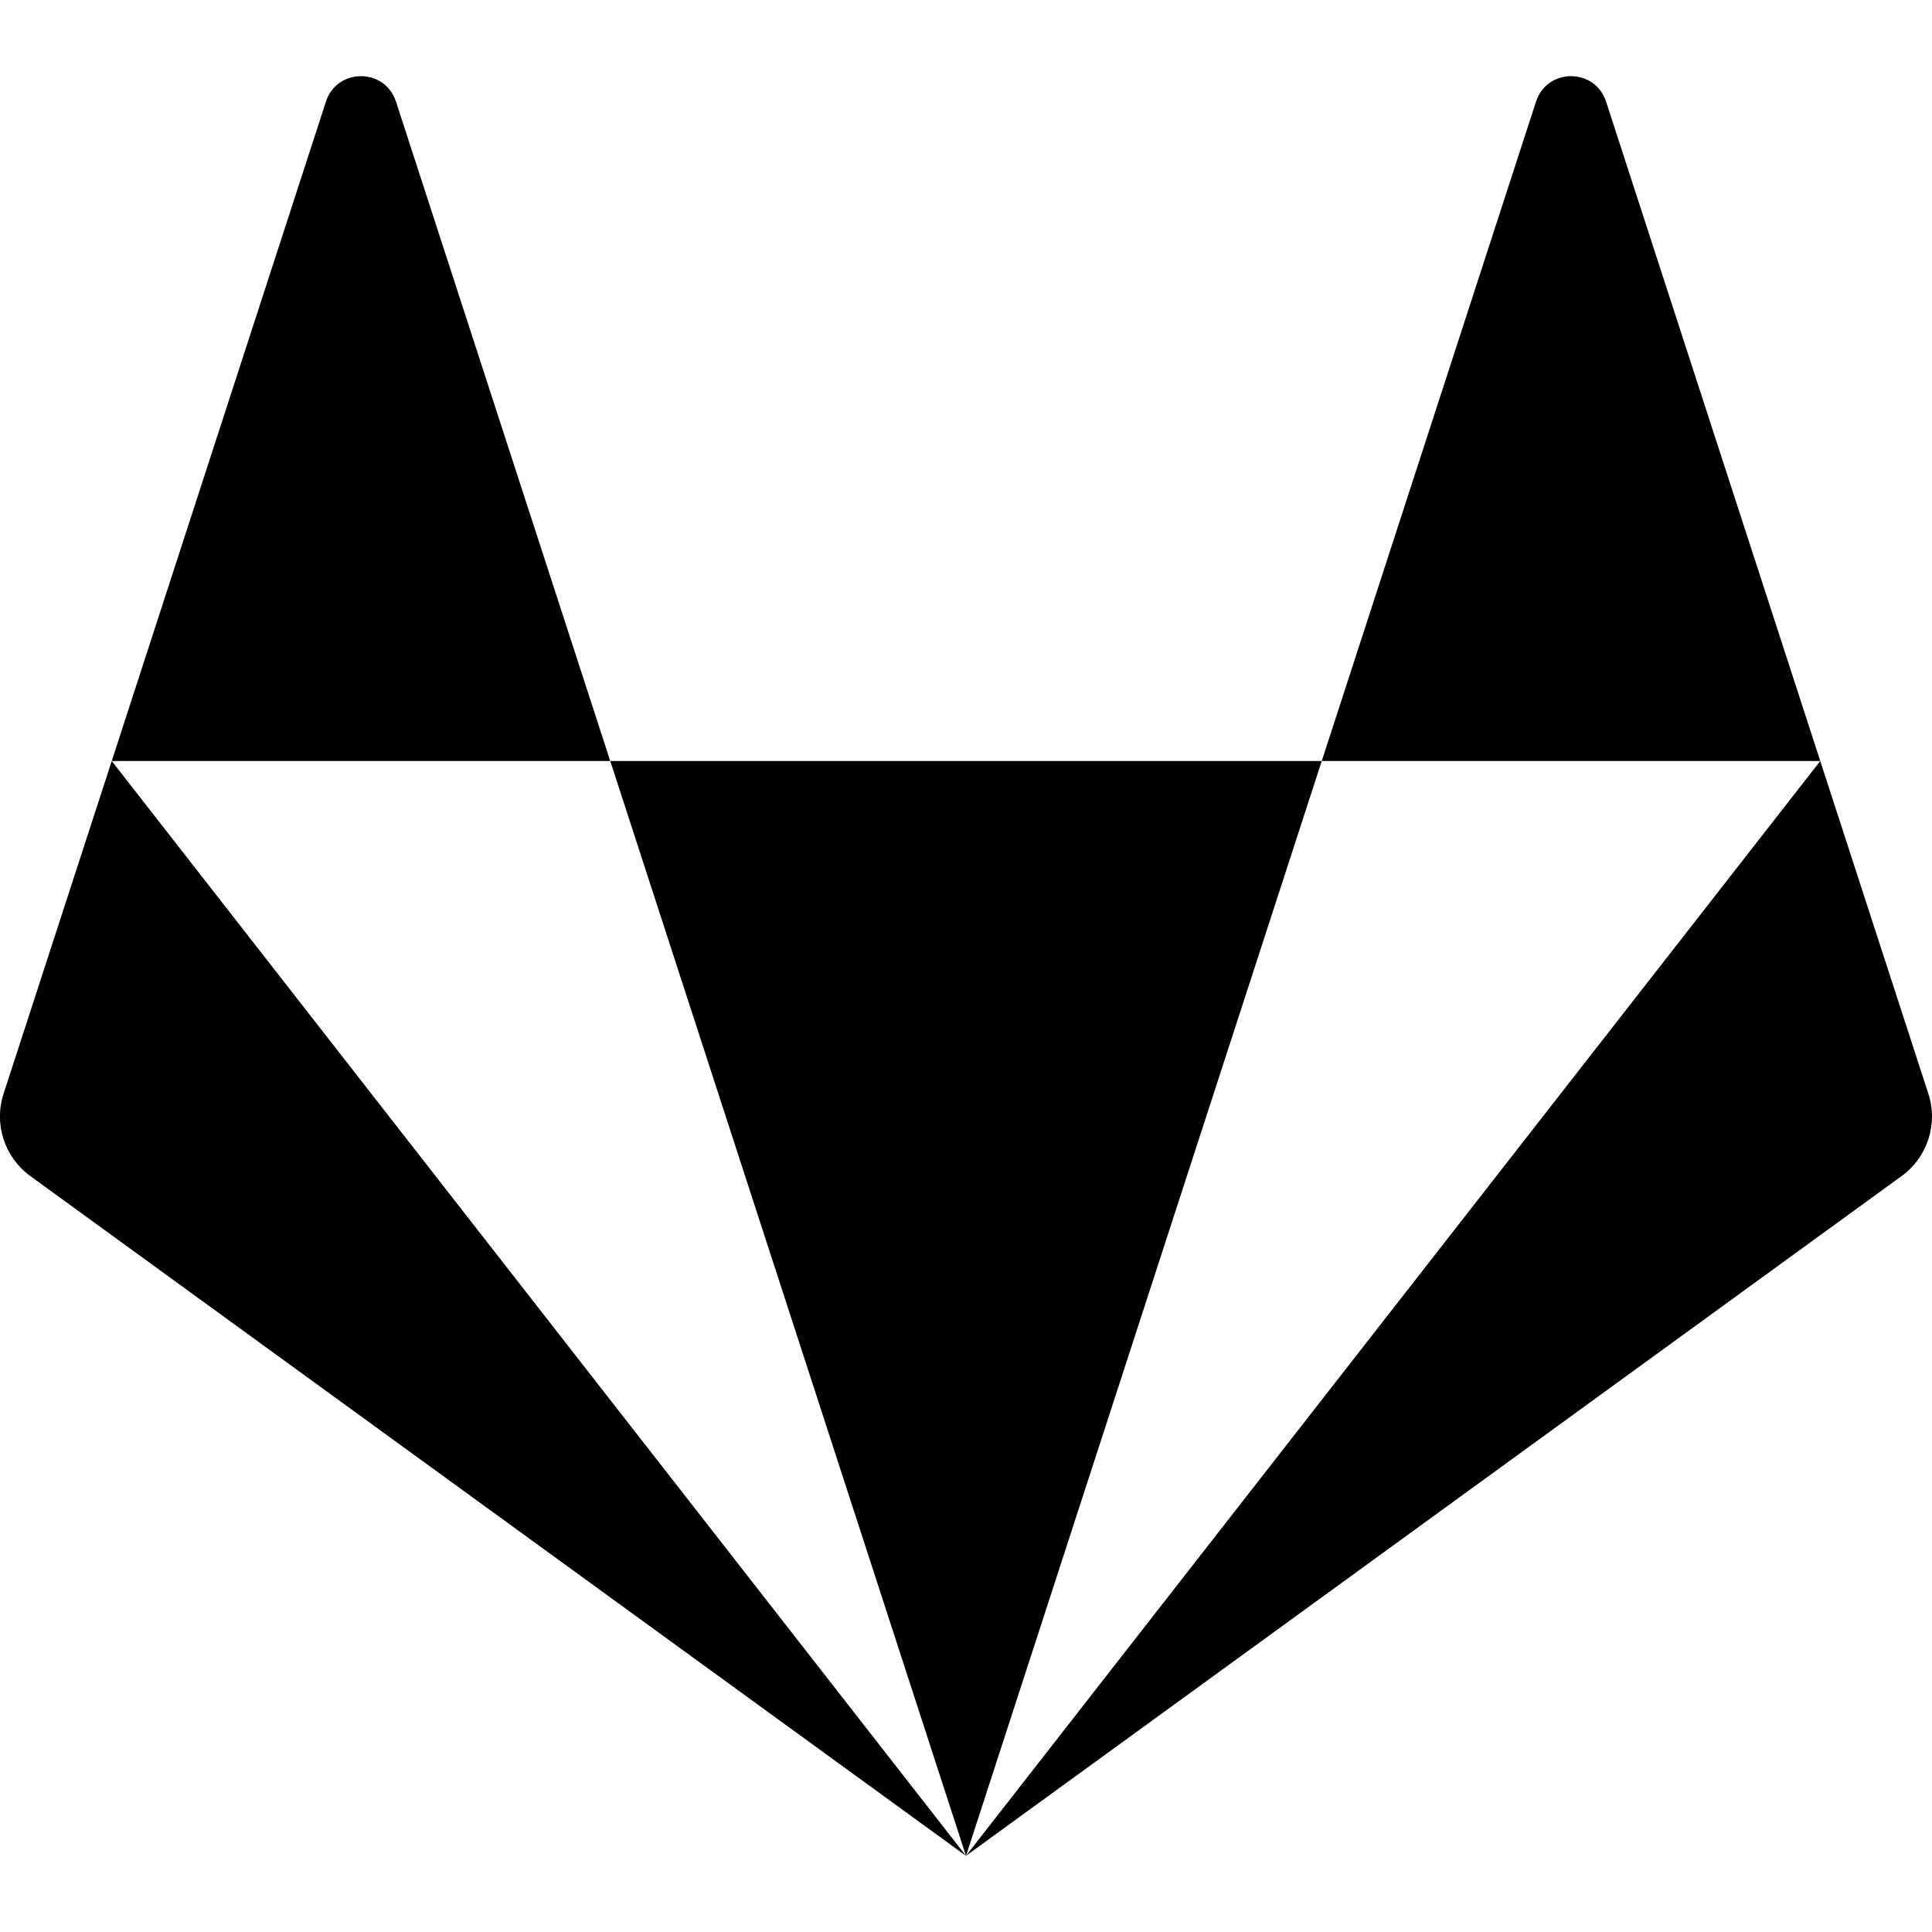 <?xml version="1.0" encoding="UTF-8" standalone="no"?>
<svg
   xmlns:dc="http://purl.org/dc/elements/1.1/"
   xmlns:cc="http://creativecommons.org/ns#"
   xmlns:rdf="http://www.w3.org/1999/02/22-rdf-syntax-ns#"
   xmlns:svg="http://www.w3.org/2000/svg"
   xmlns="http://www.w3.org/2000/svg"
   xmlns:xlink="http://www.w3.org/1999/xlink"
   xmlns:sodipodi="http://sodipodi.sourceforge.net/DTD/sodipodi-0.dtd"
   xmlns:inkscape="http://www.inkscape.org/namespaces/inkscape"
   inkscape:version="1.0.1 (3bc2e813f5, 2020-09-07, custom)"
   id="svg8"
   version="1.1"
   viewBox="0 0 25.4 25.4"
   height="96"
   width="96"
   sodipodi:docname="gitlab.svg">
  <defs
     id="defs2">
    <clipPath
       clipPathUnits="userSpaceOnUse"
       id="clipPath16">
      <path
         d="M 0,560 960,560 960,0 0,0 0,560 z"
         id="path18"
         inkscape:connector-curvature="0" />
    </clipPath>
    <linearGradient
       x1="112.499"
       y1="6.137"
       x2="112.499"
       y2="129.347"
       id="path1082_2_"
       gradientUnits="userSpaceOnUse"
       gradientTransform="translate(287,-83)">
      <stop
         id="stop193"
         style="stop-color:#ffffff;stop-opacity:0"
         offset="0" />
      <stop
         id="stop195"
         style="stop-color:#ffffff;stop-opacity:0.275"
         offset="1" />
      <midPointStop
         offset="0"
         style="stop-color:#FFFFFF"
         id="midPointStop197" />
      <midPointStop
         offset="0.5"
         style="stop-color:#FFFFFF"
         id="midPointStop199" />
      <midPointStop
         offset="1"
         style="stop-color:#000000"
         id="midPointStop201" />
    </linearGradient>
    <linearGradient
       x1="541.335"
       y1="104.507"
       x2="606.912"
       y2="303.14"
       id="linearGradient2544"
       xlink:href="#path1082_2_"
       gradientUnits="userSpaceOnUse"
       gradientTransform="matrix(-0.394,0,0,0.394,357.52,122.002)" />
    <linearGradient
       id="linearGradient3388">
      <stop
         id="stop3390"
         style="stop-color:#000000;stop-opacity:0"
         offset="0" />
      <stop
         id="stop3392"
         style="stop-color:#000000;stop-opacity:0.371"
         offset="1" />
    </linearGradient>
    <linearGradient
       x1="490.723"
       y1="237.724"
       x2="490.723"
       y2="183.964"
       id="linearGradient4416"
       xlink:href="#linearGradient3388"
       gradientUnits="userSpaceOnUse"
       gradientTransform="matrix(0.749,0,0,0.749,-35.46,91.441)" />
    <clipPath
       clipPathUnits="userSpaceOnUse"
       id="clipPath1551">
      <path
         d="M 0,551.986 H 530.973 V 0 H 0 Z"
         id="path1549" />
    </clipPath>
  </defs>
  <sodipodi:namedview
     units="px"
     showgrid="false"
     inkscape:document-rotation="0"
     inkscape:current-layer="layer1"
     inkscape:document-units="px"
     inkscape:cy="74.423835"
     inkscape:cx="73.775417"
     inkscape:zoom="5.6"
     inkscape:pageshadow="2"
     inkscape:pageopacity="0"
     borderopacity="1.0"
     bordercolor="#666666"
     pagecolor="#ffffff"
     id="base"
     inkscape:window-width="2560"
     inkscape:window-height="1376"
     inkscape:window-x="0"
     inkscape:window-y="0"
     inkscape:window-maximized="1" />
  <g
     id="layer1"
     inkscape:groupmode="layer"
     inkscape:label="Layer 1">
    <path
       d="m 12.7,24.399 v 0 L 17.377,10.005 H 8.023 Z"
       id="Fill-4"
       fill="#e24329"
       style="fill-rule:evenodd;stroke:none;stroke-width:0.578;fill:#000000" />
    <path
       id="Fill-6"
       fill="#fc6d26"
       d=""
       style="fill-rule:evenodd;stroke:none;stroke-width:0.578;fill:#000000" />
    <path
       id="Fill-10"
       fill="#fc6d26"
       d=""
       style="fill-rule:evenodd;stroke:none;stroke-width:0.578;fill:#000000" />
    <path
       d="m 1.469,10.005 v 0 L 0.047,14.379 c -0.13,0.399 0.012,0.836 0.352,1.083 L 12.7,24.399 Z"
       id="Fill-12"
       fill="#fca326"
       style="fill-rule:evenodd;stroke:none;stroke-width:0.578;fill:#000000" />
    <path
       id="Fill-14"
       fill="#fc6d26"
       d=""
       style="fill-rule:evenodd;stroke:none;stroke-width:0.578;fill:#000000" />
    <path
       d="M 1.469,10.005 H 8.023 L 5.206,1.336 c -0.145,-0.446 -0.776,-0.446 -0.921,0 z"
       id="Fill-16"
       fill="#e24329"
       style="fill-rule:evenodd;stroke:none;stroke-width:0.578;fill:#000000" />
    <path
       d="m 23.931,10.005 v 0 l 1.421,4.374 c 0.13,0.399 -0.012,0.836 -0.352,1.083 l -12.301,8.937 z"
       id="Fill-20"
       fill="#fca326"
       style="fill-rule:evenodd;stroke:none;stroke-width:0.578;fill:#000000" />
    <path
       d="m 23.931,10.005 h -6.554 l 2.817,-8.669 c 0.145,-0.446 0.776,-0.446 0.921,0 z"
       id="Fill-22"
       fill="#e24329"
       style="fill-rule:evenodd;stroke:none;stroke-width:0.578;fill:#000000" />
  </g>
</svg>
